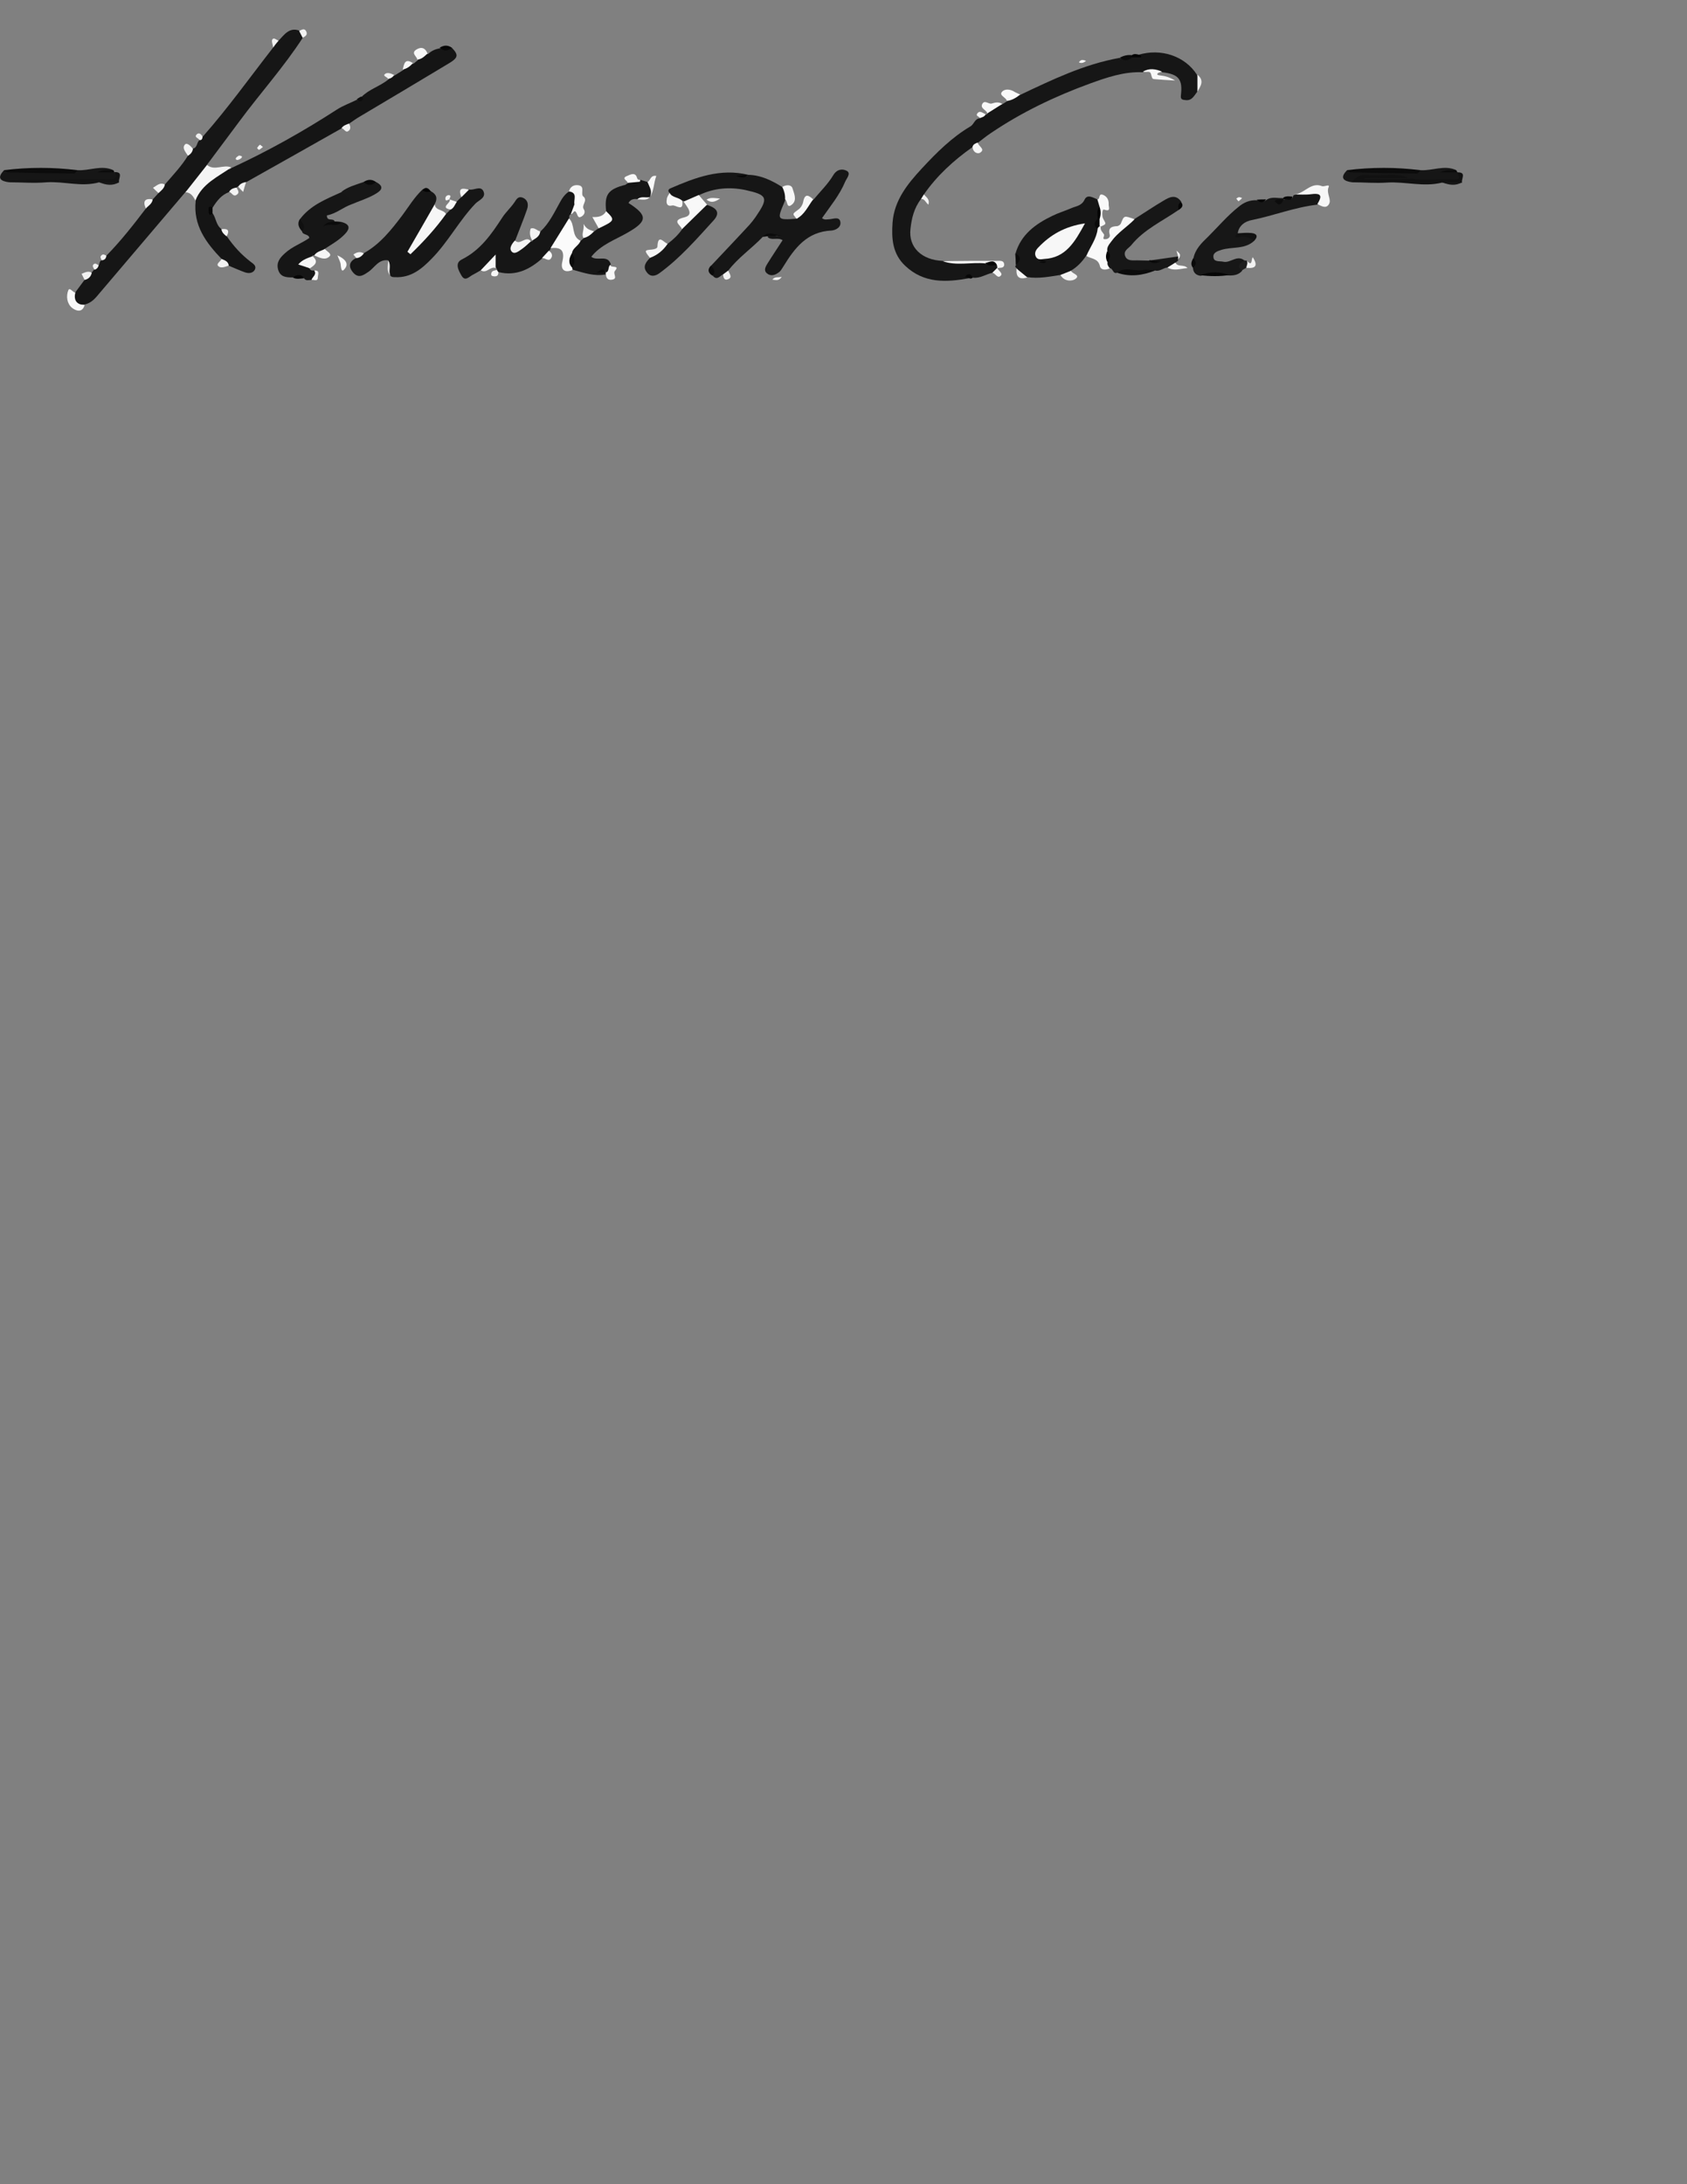 <?xml version="1.0" encoding="utf-8"?>
<!-- Generator: Adobe Illustrator 18.1.1, SVG Export Plug-In . SVG Version: 6.00 Build 0)  -->
<svg version="1.1" id="Layer_1" xmlns="http://www.w3.org/2000/svg" xmlns:xlink="http://www.w3.org/1999/xlink" x="0px" y="0px"
	 width="612px" height="792px" viewBox="0 0 612 792" enable-background="new 0 0 612 792" xml:space="preserve">
<rect x="0" y="0" width="612" height="792" fill="#808080" stroke="none"/>
<g>
	<path fill="#161616" d="M334.1,72.2c-2.5,3.2-3.4,7-3.8,10.8c-0.8,6.7,4.1,11.3,11.7,11.6c4.8,0.7,9.7,0.1,14.6,0.3
		c1.7,0.5,3.5,0.2,5.1,0.9c0.4,0.4,0.5,0.8,0.2,1.3l0,0c-0.3,0.9-0.9,1.5-1.8,1.8c-2.4,0.5-4.5,2.1-7.1,1.8
		c-0.5-0.2-1.2-1.2-1.5,0.2c-8.3,1.5-16.3,1.9-23.1-4.5c-4.7-4.4-5-10-4.6-15.7c0.6-8.1,5.5-14.1,10.7-19.7
		c5.3-5.7,10.8-11.2,17.6-15.2c1.3-0.8,1.5-2.8,3.4-2.9c0.4-0.9,1.2-1.3,2.1-1.4c0.3,0.1,0.5,0,0.6-0.3c1.2-2.1,3.2-2.8,5.4-3.4
		c0.6-0.4,1.2-0.7,1.7-1.1c1-2,2.9-2.1,4.8-2.3c11.6-5.5,23.2-11.1,36-13.4c1.6,0.8,3.1-0.3,4.6-0.5c0.7-0.1,1.4,0,2.1-0.1
		c0.1,0,0.7,0.6,0.3-0.2c0-0.1-0.1-0.2-0.2-0.3c8.3-2.5,17,0.4,21.4,7.3c1,2,0.8,4.1,0,6.1c-1.1,1.4-1.9,3.3-4.2,3
		c-1.1-0.1-1.9-0.2-1.7-1.7c0.7-5.9-0.8-7.7-6.8-8.4c-2.3-0.3-4.7-0.6-7,0c-6.8-0.3-13.1,1.9-19.2,4.1c-12.6,4.6-24.8,10.4-36,18
		c-1.7,1.1-3.2,2.4-4.8,3.6c-0.4,0.8-0.7,1.6-1.9,1.5c-6.8,4.8-12.9,10.4-17.6,17.2C334.7,71,335,72,334.1,72.2z"/>
	<path fill="#151515" d="M163.9,17.3c2.5,2.6,2.4,3.6-1.1,5.7C152,29.5,141.1,36,130.3,42.4c-1.2,0.7-2.4,1.6-3.6,2.4
		c-0.4,1.4-1.8,1.3-2.7,1.7c-11.5,6.5-23,13-34.6,19.5c-0.8,0.9-1.7,1.5-2.9,1.7c-0.3-0.1-0.5,0-0.6,0.3c-0.4,1.3-1.8,1.1-2.7,1.6
		c-2.8,1-4.5,3.2-6,5.6c-1.1,0.7-1.3,1.5,0,2.2c1.2,1.8,1.2,4.3,3.2,5.7c1.1,0.5,1.5,1.6,1.9,2.6c2.4,3.5,5.2,6.6,8.6,9.2
		c0.9,0.7,2.2,1.4,1.6,2.8c-0.7,1.4-2.2,1.5-3.5,1.1c-2-0.7-3.9-1.6-5.9-2.4c-1.2-0.4-2.1-1.2-2.6-2.4c-5.7-5.9-10.5-12.3-9.5-21.2
		c0.5-6.3,5.5-8.5,10.2-11c0.9-0.5,2.1-0.1,2.8-0.9c13.2-6.1,25.9-13.2,38.1-21.1c2.3-1.5,4.9-2.4,7.3-3.6c1,0.4,1.5-0.1,1.7-1
		c2.8-2.9,6.8-3.9,9.8-6.4c0.4-0.9,1.2-1.4,2.2-1.4c1.1-0.7,2.1-1.3,3.2-2c0.9-1.3,2-2.2,3.7-2.3c0.5-0.4,1.1-0.9,1.6-1.3
		c0.8-1.4,2-2.3,3.7-2.2c1.2-1.2,2.7-1.8,4.3-2.1C160.9,17.8,162.4,17,163.9,17.3z"/>
	<path fill="#161616" d="M35.8,96.2c0.4-0.6,0.2-1.6,1.2-1.9c0.3-0.8,0.9-1.3,1.7-1.7c5.2-5.3,9.8-11.2,14.3-17.1
		c0.5-1.4,1-2.7,2.5-3.3c0.7-0.8,1.4-1.5,2.1-2.3c0.1-1.5,0.9-2.5,2.3-3.1c2.9-3.4,6-6.6,8.3-10.4c0.4-1,0.6-2.2,1.8-2.5
		c1.7-0.4,1.3-2.4,2.5-3.2c0.3-0.4,0.4-1.1,1.1-1.2c9.1-10.3,17.1-21.5,25.6-32.4c0.7-0.8,0.4-2.4,2-2.5c2-2.1,3.8-4.8,7.4-3.5
		c1.3,0.4,1.6,1.3,1.3,2.5c-7,10.8-15.6,20.3-23.2,30.6c-3.8,5.1-7.7,10.3-11.5,15.4c-1.5,4.2-4.4,7.2-7.8,9.9
		c-10.4,12.2-20.8,24.5-31.2,36.7c-1.5,1.8-2.9,3.6-5.4,4.2c-4.1,0.2-4.7-0.5-3.4-4.5c1.1-1.5,2.3-3.1,3.4-4.6
		c0.5-1.3,1.3-2.1,2.6-2.6c0.3-0.4,0.6-0.8,0.9-1.1C34.6,97.1,35.1,96.6,35.8,96.2z"/>
	<path fill="#161616" d="M276.7,85.9c-4,4.2-8.9,7.5-12.5,12.2c-0.4,0.8-0.9,1.5-1.9,1.4c-1.2,0.6-2.2,2.3-3.7,0.5
		c0.2-1.3-0.9-2.4-0.6-3.7c4.6-4.9,9.3-9.8,13.9-14.8c0.8-0.9,1.5-1.8,2.2-2.8c4.8-7,4.4-8-3.7-9.8c-5.8-1.2-11.4-0.7-16.7,1.8
		c-1.3,2.1-3.5,2-5.5,2.4c-0.1-0.2-0.3-0.3-0.6-0.3c-2.5,0.7-3.6-1-4.6-2.8c-0.9-0.7-0.5-1.4,0.2-1.7c9-3.9,18.1-7.4,28.3-4.9
		c-0.2,0.2-0.5,0.3-0.8,0.4c-0.5,0.1-1.1,0.1-1.6,0.1c0.4,0,0.8,0,1.2,0c0.4,0,0.8-0.1,1.2-0.5c4.6,0.1,8.6,2.1,12.4,4.5
		c1.9,1.1,2.2,2.6,1,4.5c-0.1,0.3-0.2,0.5-0.3,0.8c-2.8,6.6-2.8,6.6,4.6,6.1c1.8-2.5,3.1-5.5,6-7c2.4-2.9,5.2-5.6,7.1-8.8
		c1.4-2.3,3.4-2.3,4.8-1.6c1.8,0.9,0,2.8-0.5,4c-2,4.8-5.4,8.9-8.4,13.2c1,0.8,1.9,0.4,2.7,0.4c1.4-0.1,3.4-1,3.9,0.7
		c0.6,2.2-1.7,3.3-3.2,3.4c-8.8,0.4-13.3,6.3-17.4,13c-0.5,0.7-0.9,1.6-1.6,2.1c-1.4,1.1-3,1.6-4.4,0.4c-1.3-1.1-0.4-2.5,0.2-3.5
		c1.8-2.9,3.7-5.7,5.5-8.5c-1.8-1.2-4,0.3-5.5-1.2c1.6-1,3.2-0.3,4-0.3C280.9,85.2,278.8,84.5,276.7,85.9z"/>
	<path fill="#161616" d="M161.8,77.6c0.5-0.5,1.1-1.1,1.6-1.6c-0.2-1.7,1-2.3,2.2-2.8c0.6-0.6,1.2-1.2,1.8-1.8
		c0.5-1.3,1.4-2.2,2.7-2.7c1.7,0.5,4.1-1.5,5.2,0.5c1.3,2.5-1.7,3.4-2.9,4.7c-5.9,6.2-9.8,13.8-15.8,19.9c-3.6,3.7-7.5,7-13.3,6.7
		c-0.7,0-1.5,0-1.8-0.8c-0.7-1.7,0.4-3.6-0.7-5.3c-3.5-0.5-4.9,2.7-7.2,4.2c-2,1.4-3.7,2.4-5.6,0.1c-1.8-2.2-1.2-4,1.3-5.2
		c0.4-1.3,1.7-1.3,2.7-1.7c5.9-3.3,10-8.5,14-13.8c2.3-3.1,4.4-6.6,7.3-9.3c1.1-0.1,2,0.5,3.1,0.7c2,1.1,2.4,2.6,1.3,4.6
		c-1.3,5.6-5.2,9.8-7.1,14.8C154.9,85.9,157.1,80.5,161.8,77.6z"/>
	<path fill="#161616" d="M174.4,98c-1,0.6-2,1.2-3,1.7c-1.3,0.7-2.7,2.5-4,0.2c-1.1-1.9-2.5-4.5,0.1-5.8c6.8-3.4,10.8-9.2,14.7-15.2
		c1.3-2,3.1-3.6,4.4-5.5c0.8-1.2,1.4-2.4,3.1-1.7c1.8,0.8,2.1,2.5,1.5,4.2c-1.3,3.8-2.9,7.6-4.3,11.3c-0.2,1.9-0.5,3.8,2.4,2
		c1.1-0.7,2-1.5,3.4-1.7c0.3,0.1,0.5,0,0.5-0.3c0.6-1.4,1.4-2.7,2.9-3.3c3.1-2.9,4.9-6.7,6.9-10.3c0.9-1.7,1.9-3.2,3.5-4.2
		c3.4-0.2,2.7,2.3,2.8,4.3c-0.5,1.4-1.2,2.7-2.1,3.9c-0.8,0.3-0.7,1-0.7,1.7c-0.9,4.4-3,8.1-6.7,10.8c-0.2,0.3-0.3,0.5-0.5,0.8
		c0,1.7-1.5,2-2.5,2.7c-4.5,4-9.5,6.6-15.8,5.1c-0.4-0.1-0.6-0.4-0.6-0.8c-0.1-0.3-0.3-0.5-0.4-0.8c-0.8-0.6-0.7-3.3-2.6-0.9
		C176.6,97.1,175.5,97.7,174.4,98z"/>
	<path fill="#161616" d="M384.7,99.7c-3.9,0.6-7.9,1.4-11.9,0.8c-2-0.2-3.1-1.6-3.9-3.2c-0.4-0.3-0.9-0.6-0.3-1.2
		c0.4-1.4,0.5-2.9-0.2-4.2c2-6.9,7.3-10.7,13.3-13.6c2.2-1.1,4.6-1.8,6.9-2.8c1.8-0.8,3.8-0.8,4.9-3.2c1-2,3.1-0.6,4.6,0
		c1.1,0.5,1.7,1.3,1.4,2.6c-0.7,1.4-0.3,2.9-0.6,4.3c-0.3,1.4-0.8,2.7-0.3,4.2c-0.1,3.9-1.3,7.1-4.6,9.4c-1.5,2.2-3.3,4.1-5.6,5.4
		C387.7,100,386,99.3,384.7,99.7z"/>
	<path fill="#171717" d="M454.9,87.4c-3.4,3.1-7.9,2-11.8,3.2c-1.6,0.5-3.1,1.1-2.9,2.6c0.1,1.9,2.2,1.4,3.6,1.7
		c2.6,0.6,5-2.7,7.7-0.4c0.3,1.4-1,2.4-0.9,3.7c-1.2,1.4-2.8,1.7-4.5,1.7c-3.5-0.5-7.1-0.7-10.6,0.1c-1.5-0.2-2.5-1-2.7-2.6
		c-0.2-1.2,0.5-2.4,0.1-3.5c0.6-3.5,3-5.8,5.4-8.1c3.6-3.6,6.9-7.5,10.9-10.7c2-1.7,4.1-2.6,6.8-2.5c1.2,0.5,2.3,0.8,3.4-0.1
		c2-1.4,4.2-0.5,6.3-0.7c0.2,0.4,0.1,0.7-0.3,1c-0.4,0.2-1,0.3-1.4,0.6c0.7-0.1,1.3-0.5,1.8-1c0.9-0.8,2.4,0.5,3.2-0.9
		c0.1-0.2,0.1-0.5,0.3-0.7c2.3-1.1,4.9-0.1,7.3-0.9c1-0.3,2.1,0.1,2.6,1.1c0.7,1.4,0.3,2.5-1.2,3.2c-8.2,0.9-15.9,4-23.9,5.6
		c-2.2,0.4-4.8,1.9-5.1,5c1.1,1.4,2.6,0.4,3.9,0.7C454.1,85.6,454.9,86,454.9,87.4z"/>
	<path fill="#161616" d="M219.9,76.6c-0.7-6.1,0.7-8,7-9.6c1.7,0.3,3.1-0.5,4.5-1.1c0.3-0.2,0.6-0.5,0.9-0.7
		c0.9,0.3,1.7,0.5,2.6,0.8c1.5,1.6,1.6,3.4,0.9,5.4l0,0c-1.4,0.9-3.2-0.2-4.5,0.8c-1.4-0.2-2.6,0.1-3.3,1.4c7,4.5,7,6.6-0.4,10.8
		c-4.5,2.6-9.6,4.3-13.1,8.7c2.2,1.8,6-1,7.1,2.8c-0.5,1,0.4,2.6-1.3,3.1c-0.2-0.2-0.5-0.3-0.7-0.5c-0.4-0.4-1,0-1.5-0.3
		c0,0.3,0.2,0.3,0.6,0.2c0.3-0.1,0.6,0,0.8,0.1c0.3,0.2,0.4,0.4,0.4,0.6c0,0.2,0,0.4-0.1,0.4c-4.2,0.8-8.1-0.6-12-1.7
		c-0.5,0-0.7-0.2-0.8-0.7c0.2-1.8,0.3-3.6,0-5.3c0.3-2.3,1.9-3.5,3.7-4.5c0.4-0.3,0.8-0.7,1.1-1c0.8-1.6,2.3-1.9,3.8-2.4
		c0.5-0.4,1-0.8,1.6-1.1C218.2,80.8,221.5,79.8,219.9,76.6z"/>
	<path fill="#161616" d="M127.5,74.1c-3.1,1.1-5.6,3.4-8.9,4c-0.1,2.4,2.4,0.8,2.8,2.2c-0.3,0.4-0.7,0.4-1.1,0.5
		c0.2,0.1,0.5,0,0.7,0.1c1,0.2,2,0,2.9-0.4c4.2,1.1,2.3,3.4,0.6,5c-2,1.9-4.5,3.3-6.8,4.8c-0.8,1.5-2.3,1.9-3.8,2.3
		c-0.3-0.1-0.5,0-0.6,0.3c-0.5,1.4-4.3,2.1-1,4.4c0.3,0.9,1,0.8,1.7,0.8c1.3,1.6,0.2,2.5-1,3.4c-0.9,0-2,0.5-2.7-0.6
		c-1.3-1.4-2.7-0.5-4.1-0.3c-2.3,0-4.5-0.1-5.3-2.8c-0.7-2.6,0.5-4.2,2.5-6c2.6-2.4,5.9-3.5,8.8-5.5c-0.1-1.5-2.3-1-2.6-2.3
		c0.3-1.6-1-2.9-0.8-4.5c3.8-5.1,9.5-7.3,15-9.8C126.8,69.6,127.8,71.3,127.5,74.1z"/>
	<path fill="#171717" d="M405.3,98.9c-1.6,0.6-1.5-1.6-2.7-1.7c-0.8-0.4-1.3-1-1.4-1.9c0.1-1.6,0.4-3.2-0.1-4.8
		c1.7-5.4,5.3-9,10.5-11.1c3.5-2.2,7-4.6,10.6-6.7c2-1.2,4.3-2.4,6.3,0.4c-0.1,1.1-0.6,2-0.9,3c-5.9,4.1-12.6,7.1-17.2,12.8
		c-1,1.2-3,2-2.2,4c0.7,1.8,2.7,1.5,4.3,1.5c1.5,0,3,0.1,4.4,0.1c1.2,0.9,2.5,0,2.9,0.3c-0.3,0-1.4,0.6-2.3-0.4
		c3.3-0.5,6.6-0.9,9.9-1.4c0.7,0.5,0.6,1,0,1.5c-0.3,0.2-0.6,0.5-0.9,0.7c-0.5,1.4-1.7,1.7-2.9,1.8c-1.6,0.1-2.8,1.5-4.5,1.1
		C414.4,98.9,409.8,98.8,405.3,98.9z"/>
	<path fill="#171717" d="M242.2,88.4c2-1.5,3.8-3.2,5.2-5.2c2.2-3.8,4.9-7.1,9.1-8.9c3.8,1.2,4.8,3,2.3,5.7
		c-6.1,6.7-12.1,13.6-19.5,19c-1.6,1.2-3.3,1.5-4.6-0.2c-1.7-2.1-0.4-3.7,1.1-5.3C237.8,91.6,239.4,89.3,242.2,88.4z"/>
	<path fill="#161616" d="M28.1,61.7c4.3,0.3,8.7-2,13,0c-1.4,0.8-2.9,0.3-4.4,0.4c1.7,0.3,3.3-0.3,4.9,0.4l-0.1-0.1
		c1.5,3.1,1.2,3.6-2.3,3.5c-10.8-0.3-21.6-0.2-32.5-0.2c-1.2,0-2.4-0.3-3.4,0.4c-3.1-0.4-4.6-1.5-1.8-4.4
		C10.4,61.7,19.2,61.7,28.1,61.7z"/>
	<path fill="#F9F9F9" d="M411.6,79.5c-2.7,2.8-6.1,4.8-8.4,8c-0.8,1.1-1.7,2-1.5,3.5c1.2,1.4-0.4,2.8,0.1,4.1
		c-0.2,0.9,0.3,1.5,0.8,2.2c-1.5,0.7-3.3,0.7-3.6-0.9c-0.7-2.8-3.2-2.5-4.9-3.6c1.4-3.3,3.7-6.2,4.1-9.8c-0.1-0.5,0-0.8,0.5-1
		c0.2,0.1,0.4,0.2,0.6,0.3c-0.2,1.2,0.7,1.9,1.2,2.7c0.3,0.6-1.1,2,0.8,1.7c0.7-0.1,1.5-0.7,1.3-1.5c-0.7-2.5,0.5-3.1,2.6-3.2
		c0.5,0,1.2-0.5,1.4-0.9C407.8,78.1,407.7,78.1,411.6,79.5z"/>
	<path fill="#FBFBFB" d="M207.6,97.1c0,0.3,0.1,0.5,0.1,0.8c-3,1.2-4.4-0.2-3.7-3c1-4.1-0.5-5.4-4.3-4.9c2.2-3.6,4.5-7.2,6.7-10.8
		c2.4,2.2,0.7,6.5,4.2,8.1c-0.6,1.8-2.8,2.5-3.1,4.5C207.4,93.6,207.3,95.4,207.6,97.1z"/>
	<path fill="#161616" d="M490.5,66.1c-3.1-0.4-4.6-1.6-1.8-4.4c8.9,0,17.7,0,26.6,0c4.3,0.3,8.7-2,13,0c-1.4,0.9-2.9,0.1-4,0.4
		c1.3,0.2,2.9-0.4,4.5,0.4l-0.1-0.1c2,2.1,1.6,3.7-1.3,3.5c-4.9-0.5-10,1.2-14.8-0.7c-0.4,0-0.9-0.1-1.3-0.2
		C504.3,64.6,497.3,63.6,490.5,66.1z"/>
	<path fill="#F6F6F6" d="M161.8,77.6c-3.8,5.3-8.2,10.1-12.9,14.6c-0.4-0.3-0.7-0.6-1.1-0.9c3.3-5.7,6.6-11.4,9.9-17.2
		C158,76.5,160.9,75.9,161.8,77.6z"/>
	<path fill="#111111" d="M490.5,66.1c1.3-2.2,3.3-2.9,5.8-2.6c5.2,0.5,10.5-1.1,14.7,1.1c-4.7,0.2-9.8,0.2-12.8,0.2
		c3.1-0.2,8.4,0.3,12.8-0.2c5.9,1.2,11.1,0.1,16.3,0.5c3,0.2,1.8-1.3,1.4-2.6c3.5-0.1,1.3,2.4,1.7,3.7c-2.4,0.7-4.8,0.6-7.2,0
		c-6.7,1.7-13.3-0.4-20,0C498.9,66.5,494.7,66.1,490.5,66.1z"/>
	<path fill="#F4F4F4" d="M67.3,69.7c2.6-3.3,5.2-6.6,7.8-9.9c2.7,2.3,5.9-0.3,8.8,0.9c-4.8,3.4-10.6,5.9-13,12
		C70.1,71.2,69.2,69.8,67.3,69.7z"/>
	<path fill="#171717" d="M127.5,74.1c-0.9-1.8-1.7-3.7-3.7-4.5c2.4-1.9,5.3-2.6,8.1-3.6c1.5,0.1,3,0.1,4.5,0
		c3.7,1.9,1.3,3.5-0.5,4.5C133.3,72,130.3,72.9,127.5,74.1z"/>
	<path fill="#F8F8F8" d="M256.5,74.2c-3,3-6.1,5.9-9.1,8.9c-0.4-1.5-4.1-3.1,0.9-4.3c3.7-0.9,0.9-3.8-0.3-5.7
		c1.8-0.8,3.7-1.6,5.5-2.4C254.5,71.9,255.5,73.1,256.5,74.2z"/>
	<path fill="#131313" d="M3.3,66.1c0.7-0.9,1.8-0.8,2.8-0.8C17.4,65.1,28.7,64.9,40,65c3,0,1.8-1.3,1.5-2.6c3.5-0.1,1.3,2.4,1.7,3.7
		c-2.4,0.7-4.8,0.6-7.2,0c-6.4,1.8-12.7-0.4-19.1,0C12.3,66.5,7.8,66.1,3.3,66.1z"/>
	<path fill="#0B0B0B" d="M28.1,61.7c-0.4,0.4-0.8,1.2-1.2,1.2c-8-0.1-16-0.2-24-0.4c-0.5,0-1-0.5-1.5-0.8
		C10.4,60.6,19.2,60.6,28.1,61.7z"/>
	<path fill="#0B0B0B" d="M515.3,61.7c-0.4,0.4-0.8,1.2-1.2,1.2c-8-0.1-16-0.2-24-0.4c-0.5,0-1-0.5-1.5-0.8
		C497.6,60.6,506.4,60.6,515.3,61.7z"/>
	<path fill="#F7F7F7" d="M477.9,74c1.6-2.6,1.8-4.1-2.1-3.6c-2.2,0.3-4.4,0.1-6.6,0.1c3.8,0.1,6.2-4.7,10.4-3
		c0.8,0.3,2.9-0.9,2.4,0.3c-1,2.4,1.3,4.6,0,6.4C480.9,75.8,479.2,74.6,477.9,74z"/>
	<path fill="#F9F9F9" d="M398.9,75c-0.3-0.9-0.5-1.8-0.8-2.7c1.1,0,0.3-2.2,1.9-1.7c1.7,0.6,2.3,2,2.2,3.6c0,1,0.9,2.7-1.7,1.8
		c-0.7-0.3-0.8,2.4-0.3,3.3c1.1,2,1.3,1.9-1,2.9c0,0-0.2-0.2-0.2-0.2c-0.7-0.8-0.6-1.8-0.4-2.7C398.8,77.8,398.3,76.4,398.9,75z"/>
	<path fill="#F7F7F7" d="M295,72.3c-1.9,2.5-3.1,5.5-6,7c-1.6-1.8-1.6-1.7,0.6-3.3c0.9-0.6,1.6-1.8,1.8-2.9
		C292,70,293.4,70.8,295,72.3z"/>
	<path fill="#F6F6F6" d="M361.8,97.2c0-0.3,0-0.6-0.1-0.9c-1.3-1.1-3,0.1-4.3-0.8c-5.1-0.5-10.4,1-15.4-0.8
		c6.6-0.1,13.1-0.1,19.7-0.1c1.1,0,2.6-0.3,2.6,1.5C364.1,97.4,362.7,97,361.8,97.2z"/>
	<path fill="#F8F8F8" d="M27.3,106.1c-0.6,2.8,0.5,4.4,3.4,4.5c-0.9,3.2-3.5,1.9-4.6,1c-1.8-1.5-2.2-4.2-1.3-6.4
		C25.3,104.1,26.4,106,27.3,106.1z"/>
	<path fill="#FBFBFB" d="M219.9,76.6c3.3,3.2,3.2,3.4-2.7,6.2c-0.7-1.2-1.4-2.5-2.3-4.1C217,78.8,218.8,78.5,219.9,76.6z"/>
	<path fill="#F7F7F7" d="M284.8,72.3c0.1-1.6-0.3-3.1-1-4.5c1.4-0.9,3.3-0.9,3.7,0.5c0.5,1.7,1.7,4.1,0,5.7
		C285.2,76.1,285.8,72.7,284.8,72.3z"/>
	<path fill="#F4F4F4" d="M242.2,88.4c-1.6,2.4-3.7,4.1-6.4,5.1c-2.1-2.6-2.1-2.8,0.6-3c1-0.1,2.1-0.4,2.1-1.1
		C238.7,84.6,240.8,88,242.2,88.4z"/>
	<path fill="#FBFBFB" d="M207.1,77.6c0.4-1.2,0.9-2.3,1.3-3.5c0.2-0.3,0.5-0.4,0.9-0.4c0.3-0.9-0.3-2.1,0.9-2.7
		c0.6-0.1,1.1,0,1.6,0.4c1.4,1.5-1,3,0,4.5c0.7,1.1,0,2.1-0.8,2.6c-1.5,0.9-1.4-0.7-2-1.5C208.2,75.8,207.9,77.8,207.1,77.6z"/>
	<path fill="#F3F3F3" d="M192.6,87.5c-1,0.9-1.9,1.8-3,2.6c-1.2,0.8-2.8,2.3-3.9,1.2c-1.2-1.2,0-2.9,1.1-4.1
		C188.7,89.2,190.8,85.2,192.6,87.5z"/>
	<path fill="#F7F7F7" d="M414.6,26c2.3-1.4,4.7-1,7,0c-0.5,0.2-1.2,0.2-1.6,0.6c-0.5,0.5,0.1,0.6,0.5,0.7c1.6,0.2,3.3,0.4,5.8,1.9
		c-3.3-0.2-5.4-0.3-7.5-0.5c-0.9-0.1-0.8-0.3-1.3-2C417.1,25.5,415.6,26.4,414.6,26z"/>
	<path fill="#0B0B0B" d="M405.3,98.9c2.9-2.5,6.3-0.3,9.4-1c1.3-0.3,2.9,0.1,4.3,0.2C414.5,99.9,409.9,100.5,405.3,98.9z"/>
	<path fill="#F8F8F8" d="M242.9,70c1,1.7,3.3,1.5,4.6,2.8c0.6,4.3-2.4,1.4-3.6,1.7c-1.9,0.5-2.3-0.8-2-2.2
		C241.9,71.5,242.5,70.7,242.9,70z"/>
	<path fill="#F9F9F9" d="M363.6,37.7c-1.8,1.1-3.6,2.3-5.4,3.4c-0.4-1.3-2.8-1.8-1.8-3.5c0.9-1.5,2.4,0.4,3.5-0.1
		C361.2,37.1,362.4,36.9,363.6,37.7z"/>
	<path fill="#F7F7F7" d="M209.2,74.1l-0.4,0l-0.4,0c-0.4-1.7,1.3-4.2-2-4.7c0.5-1.9,2-2.5,3.6-2.2c2.4,0.5,0.4,3.1,1.7,4.2
		c-0.6,0-1.2,0-1.8,0C208.9,72,210.1,73.4,209.2,74.1z"/>
	<path fill="#F9F9F9" d="M370.1,34.3c-1.4,1.1-3,2.1-4.8,2.3c-0.3-1.3-3-2-1.8-3.3c1-1.2,3.1-1,4.7,0.1
		C368.8,33.7,369.5,34,370.1,34.3z"/>
	<path fill="#F6F6F6" d="M112.4,97.3c-1.3-0.5-2.7-0.9-4.2-1.4c1.5-1.8,3.4-2.3,5.2-3C115.8,95,114.1,96.2,112.4,97.3z"/>
	<path fill="#F7F7F7" d="M155.1,19.4c-1.1,1-2.1,2.1-3.7,2.2c-0.2-1.2-2.4-2.3-0.4-3.6C152.9,16.8,154.3,17.4,155.1,19.4z"/>
	<path fill="#F4F4F4" d="M384.7,99.7c1.3-0.5,2.5-1,3.8-1.5c0.5,1.1,3.5,1.5,1.7,2.9C388.9,102.1,386,102.1,384.7,99.7z"/>
	<path fill="#F7F7F7" d="M174.4,98c1.6-1.7,3.1-3.3,5.4-5.7c0,2.2,0,3.6,0,4.9C177.9,96.4,176.5,99.4,174.4,98z"/>
	<path fill="#F8F8F8" d="M219.8,98.8c1.4-0.4,0.6-2.2,1.7-2.8c-0.3,1.4,3.6-0.1,1.6,2.2c-0.9,1.1,1.2,2.8-1,3.2
		c-1.5,0.3-2.2-0.5-2.3-1.9C219.7,99.3,219.7,99.1,219.8,98.8L219.8,98.8z"/>
	<path fill="#F6F6F6" d="M114,92.6c0.9-1.4,2.5-1.6,3.8-2.3c0.8,0.8,2.6,1.7,1.8,2.6C118,94.6,115.8,93.4,114,92.6z"/>
	<path fill="#F8F8F8" d="M232.3,65.3c-0.1,0.2-0.1,0.4-0.2,0.7c-1.3,1.2-2.8,1.3-4.3,0.4c-0.1-0.9-2.6-1.7-0.3-2.6
		c1-0.4,3-1.6,3.6,0.7C231.4,65.4,231.9,65.1,232.3,65.3z"/>
	<path fill="#F8F8F8" d="M235.8,71.4c1-2-0.2-3.6-0.9-5.4c1.1-0.5,1-2.6,3.2-2.2C237.1,66.4,237.3,69.1,235.8,71.4z"/>
	<path fill="#121212" d="M454.9,87.4c-1.5-1.4-3.3-1.9-5.4-1.4c-1.6,0.4-1.8-0.3-0.6-1.4c1.7-0.1,3.5-0.3,5.2-0.1
		C456.3,84.8,456.3,86,454.9,87.4z"/>
	<path fill="#F3F3F3" d="M196,83.9c-0.2,1.8-1.6,2.5-2.9,3.3c-0.8-1.3-1.1-2.7-0.6-4.3C193.9,82.3,194.8,83.7,196,83.9z"/>
	<path fill="#F7F7F7" d="M423.5,97c1-0.6,2-1.2,2.9-1.8c0.8,1.8,3,0.5,4.4,2C428.2,97.4,425.9,98.4,423.5,97z"/>
	<path fill="#F9F9F9" d="M122.4,92.6c2.6,1.2,4,2.7,3,4.4c-1.5,2.3-1.6,0.5-1.8-0.9C123.6,95.1,123,94.2,122.4,92.6z"/>
	<path fill="#FBFBFB" d="M215.5,83.9c-1.1,1.1-2.2,2.1-3.8,2.4c-0.9-1.4,0.3-2.7,0-5.1C212.9,83.4,214.3,83.4,215.5,83.9z"/>
	<path fill="#F4F4F4" d="M70,54c-0.2,1.2-0.9,1.9-1.8,2.5c-0.8-1.3-2.3-2.8-1.1-4.1C67.8,51.6,69.2,52.9,70,54z"/>
	<path fill="#F3F3F3" d="M452.3,94.5c2.2,2.5,1.5-0.7,2.2-1.2c1.9,3,1.1,4.2-2.4,3.8C451.5,96.2,451.7,95.3,452.3,94.5z"/>
	<path fill="#F6F6F6" d="M165.7,73.2c-0.7,1-1,2.2-2.2,2.8c-4.2-0.7,0.4-2.5-0.4-3.7l0,0C163.9,72.6,164.8,72.9,165.7,73.2z"/>
	<path fill="#050505" d="M435.4,99.8c3.5-1.4,7.1-1.3,10.6-0.1C442.5,100.3,439,100.2,435.4,99.8z"/>
	<path fill="#F2F2F2" d="M80.4,93.9c1.2,0.5,2.4,0.9,2.6,2.4c-1.3,0.4-2.9,1.2-3.9,0.1C78.4,95.6,80,94.8,80.4,93.9z"/>
	<path fill="#F5F5F5" d="M352.8,53.2c0.3-0.9,1-1.2,1.9-1.5c0.2,1.3,2.7,2.3,1.1,3.5C354.8,56.1,352.9,55.3,352.8,53.2z"/>
	<path fill="#F6F6F6" d="M368.8,97.4c1.3,1.1,2.6,2.1,3.9,3.2C369.8,101.5,368.5,100.5,368.8,97.4z"/>
	<path fill="#FBFBFB" d="M196.6,93.6c0.8-0.9,1.7-1.8,2.5-2.7c1.2,0.8,1.5,1.9,0.7,2.9C198.9,94.9,197.7,93.4,196.6,93.6z"/>
	<path fill="#F4F4F4" d="M59.8,66.9c-0.2,1.4-1.3,2.2-2.3,3.1c-0.7-0.6-1.3-1.2-2-1.9C56.9,67.3,58,66,59.8,66.9z"/>
	<path fill="#F2F2F2" d="M33.3,98.9c-0.3,1.4-1.2,2.3-2.6,2.6c-0.4-0.7-0.7-1.5-1.1-2.2C30.8,98.8,32,98.1,33.3,98.9z"/>
	<path fill="#F4F4F4" d="M55.4,72.3c-0.2,1.6-1.6,2.3-2.5,3.3C51.7,72.9,52.6,71.8,55.4,72.3z"/>
	<path fill="#131313" d="M227.9,66.3c1.4-0.1,2.9-0.3,4.3-0.4c-1.3,2.6-3.2,2.4-5.3,1.1C227.2,66.8,227.5,66.6,227.9,66.3z"/>
	<path fill="#101010" d="M108.8,79.4c0.8,1.4,2.5,2.7,0.8,4.5C108.4,82.6,107.7,81.1,108.8,79.4z"/>
	<path fill="#090909" d="M136.4,66c-1.5,1.4-3,1.4-4.5,0C133.4,65,134.9,64.9,136.4,66z"/>
	<path fill="#F2F2F2" d="M262.3,99.5c0.6-0.5,1.3-0.9,1.9-1.4c0.3,1.1,1.8,2.5-0.2,3.2C262.7,101.8,262.4,100.5,262.3,99.5z"/>
	<path fill="#0B0B0B" d="M123.9,80.5c-1.7,2.1-3.8,0.1-6.7,1.6c1.8-2.1,3.1-1.5,4.2-1.8C122.2,80.3,123.1,80.4,123.9,80.5z"/>
	<path fill="#0B0B0B" d="M276.7,85.9c2-2.4,4.6-0.6,6.9-0.5c-1.8,0.1-3.6,0.2-5.4,0.3C277.7,85.8,277.2,85.8,276.7,85.9z"/>
	<path fill="#F4F4F4" d="M83.1,69.6c0.6-1.1,1.6-1.4,2.7-1.6c0.4,0.9,1.3,1.8,0.1,2.6C84.6,71.6,84.1,69.7,83.1,69.6z"/>
	<path fill="#F4F4F4" d="M170.1,68.8c-0.9,0.9-1.8,1.8-2.7,2.7C166,68.1,167.7,68.1,170.1,68.8z"/>
	<path fill="#0B0B0B" d="M368.3,91.9c2.7,1.3,1.6,2.8,0.2,4.2C368.5,94.7,368.4,93.3,368.3,91.9z"/>
	<path fill="#070707" d="M163.9,17.3c-1.5,1.3-2.9,1.3-4.4,0C160.9,16.4,162.4,16.2,163.9,17.3z"/>
	<path fill="#1F1F1F" d="M452.3,94.5c0.5,0.9,0,1.7-0.2,2.6c-0.5,0.3-1.1,0.6-1.6,1c-2-1.8-0.5-2.7,0.9-3.7
		C451.7,94.5,452,94.5,452.3,94.5z"/>
	<path fill="#F6F6F6" d="M360,98.9c0.6-0.6,1.2-1.2,1.8-1.8c0.3,1.1,2.1,1.9,1.3,2.8C361.9,101.3,361.1,99,360,98.9z"/>
	<path fill="#F7F7F7" d="M149.8,22.9c-1,1.1-2.1,2-3.7,2.3C146.6,23.3,146.8,20.9,149.8,22.9z"/>
	<path fill="#F7F7F7" d="M261.2,72c-2.2,1.5-3.4,1.5-4.9,0.4C257.7,71.5,258.9,71.8,261.2,72z"/>
	<path fill="#F7F7F7" d="M180.2,97.9c0.2,0.3,0.4,0.5,0.6,0.8c0,1-0.3,1.6-1.6,1.5c-0.7-0.1-1.1-0.2-1-1
		C178.4,98.1,179.4,98.1,180.2,97.9z"/>
	<path fill="#F0F0F0" d="M123.9,46.5c0.6-1,1.7-1.3,2.7-1.7c0.6,1,0.7,2.1-0.2,2.7C125.3,48.3,124.9,46.6,123.9,46.5z"/>
	<path fill="#F6F6F6" d="M113,101.5c0.3-1.1,2-1.9,1-3.4c2.2-0.2,1.3,1.6,1.3,2.4C115.3,102.3,113.9,101.3,113,101.5z"/>
	<path fill="#161616" d="M36,66.1c2.4,0,4.8,0,7.2,0C40.8,67.5,38.4,67.1,36,66.1z"/>
	<path fill="#F4F4F4" d="M86.4,67.7c0.7-1.1,1.7-1.5,2.9-1.7c-0.4,1.2-0.8,2.4-1.1,3.6C87.6,69,87,68.4,86.4,67.7z"/>
	<path fill="#161616" d="M523.2,66.1c2.4,0,4.8,0,7.2,0C528,67.5,525.6,67.1,523.2,66.1z"/>
	<path fill="#0A0A0A" d="M410.6,20.8c-1.4,1.4-2.9,1.3-4.4,0.1c1.4-0.7,2.8-1.1,4.4-0.9c0.3,0.2,0.4,0.4,0.3,0.5
		C410.8,20.7,410.7,20.8,410.6,20.8z"/>
	<path fill="#F0F0F0" d="M434.4,33.2c0-2,0-4.1,0-6.1C437,29.2,435.6,31.2,434.4,33.2z"/>
	<path fill="#0B0B0B" d="M257.9,96.3c1,1.1,1.9,2.2,0.6,3.7C256.9,99,256.5,97.8,257.9,96.3z"/>
	<path fill="#F2F2F2" d="M109.8,13.7c-0.4-0.8-0.9-1.7-1.3-2.5c0.9-0.3,1.9-1.2,2.6,0.2C111.7,12.7,110.7,13.2,109.8,13.7z"/>
	<path fill="#E7E7E7" d="M140.8,94.5c1.2,1.6,0.1,3.6,0.7,5.3C140.1,98.2,140.8,96.3,140.8,94.5z"/>
	<path fill="#F9F9F9" d="M357.6,41.4c-0.4,0.9-1.2,1.1-2.1,1.4c-0.3-0.6-1.6-0.7-1-1.6C355.5,39.8,356.5,41.1,357.6,41.4z"/>
	<path fill="#F0F0F0" d="M73.5,49.6c-0.1,0.6-0.2,1.3-1.1,1.2c-0.3-0.7-1.9-0.9-1.2-1.9C72.1,47.8,73,48.6,73.5,49.6z"/>
	<path fill="#090909" d="M432.9,93.6c1.1,1.2,1.2,2.4-0.1,3.5C431.8,96,432.2,94.8,432.9,93.6z"/>
	<path fill="#F1F1F1" d="M143,27.2c-0.5,0.8-1.3,1.3-2.2,1.4c-0.3-0.7-2-1-1.2-1.7C140.4,26.1,141.8,26.6,143,27.2z"/>
	<path fill="#F3F3F3" d="M132,91.9c-0.7,0.9-1.5,1.6-2.7,1.7c-0.4-0.4-0.7-0.9-1.1-1.3C129.4,91.4,130.7,91.1,132,91.9z"/>
	<path fill="#F1F1F1" d="M101.1,14.7c-0.7,0.8-1.4,1.7-2,2.5c-0.1-1-0.7-2.2-0.3-2.9C99.4,13.4,100.3,14.6,101.1,14.7z"/>
	<path fill="#F3F3F3" d="M334.1,72.2c0.4-0.6,0.7-1.2,1.1-1.7c0.7,1,2.2,1.6,1.6,3.7C335.8,73.5,335.4,71.9,334.1,72.2z"/>
	<path fill="#0B0B0B" d="M41.5,62.5c-1.8,0-3.6,0-6.2,0c2.4-1.2,4.1-0.6,5.8-0.8C41.3,61.9,41.4,62.2,41.5,62.5z"/>
	<path fill="#0B0B0B" d="M528.7,62.5c-1.8,0-3.6,0-6.2,0c2.4-1.2,4.1-0.6,5.8-0.8C528.4,61.9,528.6,62.2,528.7,62.5z"/>
	<path fill="#F3F3F3" d="M82.2,85.7c-0.9-0.7-1.7-1.4-1.9-2.6C82.5,82.8,83.5,83.4,82.2,85.7z"/>
	<path fill="#F5F5F5" d="M283.6,100.4c-1.1,1.6-2.2,1.1-3.4,1C281.1,100.2,282.2,100.7,283.6,100.4z"/>
	<path fill="#050505" d="M106.2,100.6c1.4-0.9,2.9-1.5,4.1,0.3C108.9,101,107.5,101.4,106.2,100.6z"/>
	<path fill="#F2F2F2" d="M35.8,96.2c-0.2,0.8-0.7,1.4-1.5,1.6c-0.3-0.6-1-1.3-0.4-1.9C34.6,95.2,35.2,95.9,35.8,96.2z"/>
	<path fill="#090909" d="M417.4,94.4c1.3,0.1,2.5,0.3,3.8,0.4c-1.5,0.5-3,1.1-4.4-0.2C417,94.3,417.2,94.2,417.4,94.4z"/>
	<path fill="#050505" d="M77.1,77.4c-1.3,1.3-1.4-0.4-1.4-0.8c0-0.6-0.4-2.3,1.4-1.4C77.1,75.9,77.1,76.6,77.1,77.4z"/>
	<path fill="#F5F5F5" d="M86.7,56.4c0.7,0.1,1.3,0.2,1,0.7c-0.2,0.4-0.8,0.7-1.4,0.9c-0.4,0.1-1-0.2-0.7-0.7
		C85.8,56.9,86.4,56.6,86.7,56.4z"/>
	<path fill="#F6F6F6" d="M95.4,53.3c-0.6,0.4-0.9,0.8-1.4,1c-0.2,0.1-0.8-0.6-0.7-0.7c0.3-0.4,0.6-0.9,1-1.1
		C94.4,52.4,94.8,52.9,95.4,53.3z"/>
	<path fill="#F7F7F7" d="M427.4,94.5c0-0.5,0-1,0-1.5c-0.2-0.7-0.4-1.3-0.6-2.1C428.4,92.3,428.4,92.3,427.4,94.5z"/>
	<path fill="#050505" d="M410.6,20.8c0-0.3,0-0.5,0-0.8c0.8-0.6,1.6-0.4,2.4-0.2c0.3,0.1,0.6,0.1,0.8,0.3c0.4,0.4,0.3,0.7-0.2,0.7
		C412.6,20.8,411.6,20.8,410.6,20.8z"/>
	<path fill="#070707" d="M351.4,100.8c-0.4-0.1-0.8-0.3-1.3-0.4c0.3-0.3,0.5-0.7,0.8-0.8c1.1-0.5,1.6,0.3,2,1.1
		C352.4,101.1,351.9,101.1,351.4,100.8z"/>
	<path fill="#F6F6F6" d="M394,22.1c-0.8,0.6-1.6,1-2.6,0.5C392.1,21.5,392.9,21.6,394,22.1z"/>
	<path fill="#0D0D0D" d="M131,35c0.5,0.3,1,0.8,0.5,1.3c-0.7,0.8-1.5,0.4-2.1-0.3C129.8,35.7,130.4,35.3,131,35z"/>
	<path fill="#F2F2F2" d="M38.6,92.7c-0.1,1-0.6,1.6-1.7,1.7c-0.2-0.6-0.8-1.2-0.1-1.8C37.5,91.9,38,92.5,38.6,92.7z"/>
	<path fill="#020202" d="M156.4,69.5c-1.1,0-2.3,0.4-3.1-0.7C154.7,67.5,155.5,68.4,156.4,69.5z"/>
	<path fill="#F6F6F6" d="M163,72.3c-0.5,0.1-1.2,0.8-1.4,0c-0.2-0.9,0.5-1.7,1.5-1.5C163.8,71.1,163.1,71.8,163,72.3
		C163,72.3,163,72.3,163,72.3z"/>
	<path fill="#050505" d="M427.5,76.2c0-1.1-0.3-2.3,0.9-3C429.6,74.6,428.7,75.4,427.5,76.2z"/>
	<path fill="#050505" d="M459.3,72.3c-1.1,1.5-2.3,1.2-3.4,0.1C457,72.3,458.1,72.3,459.3,72.3z"/>
	<path fill="#060606" d="M465.6,72.3c0-0.2,0-0.5,0-0.7c1.1-0.6,2.2-0.4,3.3-0.3C468.4,73.4,466.7,71.8,465.6,72.3L465.6,72.3z"/>
	<path fill="#F5F5F5" d="M449.3,73c-0.4-0.4-0.6-0.7-0.8-1c0.3-0.2,0.7-0.5,1-0.5c0.4,0,0.8,0.2,1.1,0.3
		C450.3,72.2,449.9,72.5,449.3,73z"/>
	<path fill="#F8F8F8" d="M231.2,72.3c1.3-1.3,3-0.5,4.5-0.8C234.5,72.9,232.8,72.2,231.2,72.3z"/>
	<path fill="#050505" d="M357.4,95.4c1.6-0.4,3.3-1.5,4.3,0.8C360.2,96.1,358.6,96.8,357.4,95.4z"/>
	<path fill="#070707" d="M271.3,63.4c-1,1.2-2.2,1.1-4.3,0.4C269,63.6,270.1,63.5,271.3,63.4L271.3,63.4z"/>
	<path fill="#F7F7F7" d="M393.6,81c-3.7,6.8-7,12.5-14.8,12.9c-1.1,0.1-2.5,0.5-3.1-1c-0.5-1.2,0.1-2.3,1-3.2
		C381,85.2,386.2,82.1,393.6,81z"/>
	<path fill="#0A0A0A" d="M398.9,79.4c0,0.9,0,1.7,0,2.6c-0.3,0.3-0.6,0.6-0.9,1c-1.2-1.2-1.2-2.4,0.1-3.5
		C398.5,79,398.7,79,398.9,79.4z"/>
	<path fill="#090909" d="M377,95.1c0.9-0.6,1.7-0.7,2.6-0.2C378.7,95.9,377.8,95.1,377,95.1z"/>
	<path fill="#040404" d="M398.9,79.4c-0.2,0-0.5,0-0.7,0c0.1-1.5-0.6-3.1,0.7-4.4C399.4,76.5,399.4,77.9,398.9,79.4z"/>
	<path fill="#0C0C0C" d="M465.6,72.3c-0.7,2.1-1.7,2.5-3.2,0.6C463.3,71.9,464.5,72.5,465.6,72.3C465.6,72.3,465.6,72.3,465.6,72.3z
		"/>
	<path fill="#0A0A0A" d="M207.6,97.1c-1.6-1.7-1.2-3.5-0.1-5.3C208.7,93.6,208.6,95.4,207.6,97.1z"/>
	<path fill="#0B0B0B" d="M219.7,98.9c-1.1,0-2.3,0-3.4,0C217.4,98.6,218.7,96.4,219.7,98.9L219.7,98.9z"/>
	<path fill="#070707" d="M401.8,95.1c-0.8-1.4-0.7-2.7-0.1-4.1C403.3,92.3,402.5,93.7,401.8,95.1z"/>
	<path fill="#161616" d="M511.4,64.9c-5.5,0-10.9,0-16.4,0c0-0.1,0-0.2,0-0.3c5.6,0,11.2,0,16.7,0C511.6,64.7,511.5,64.8,511.4,64.9
		z"/>
	<path fill="#FEFEFE" d="M209.2,74.1c0-1.1-0.3-2.4,0.2-3.3c0.5-0.8,0.5,0.3,0.7,0.6C209.6,72.3,210.9,73.7,209.2,74.1z"/>
</g>
</svg>
